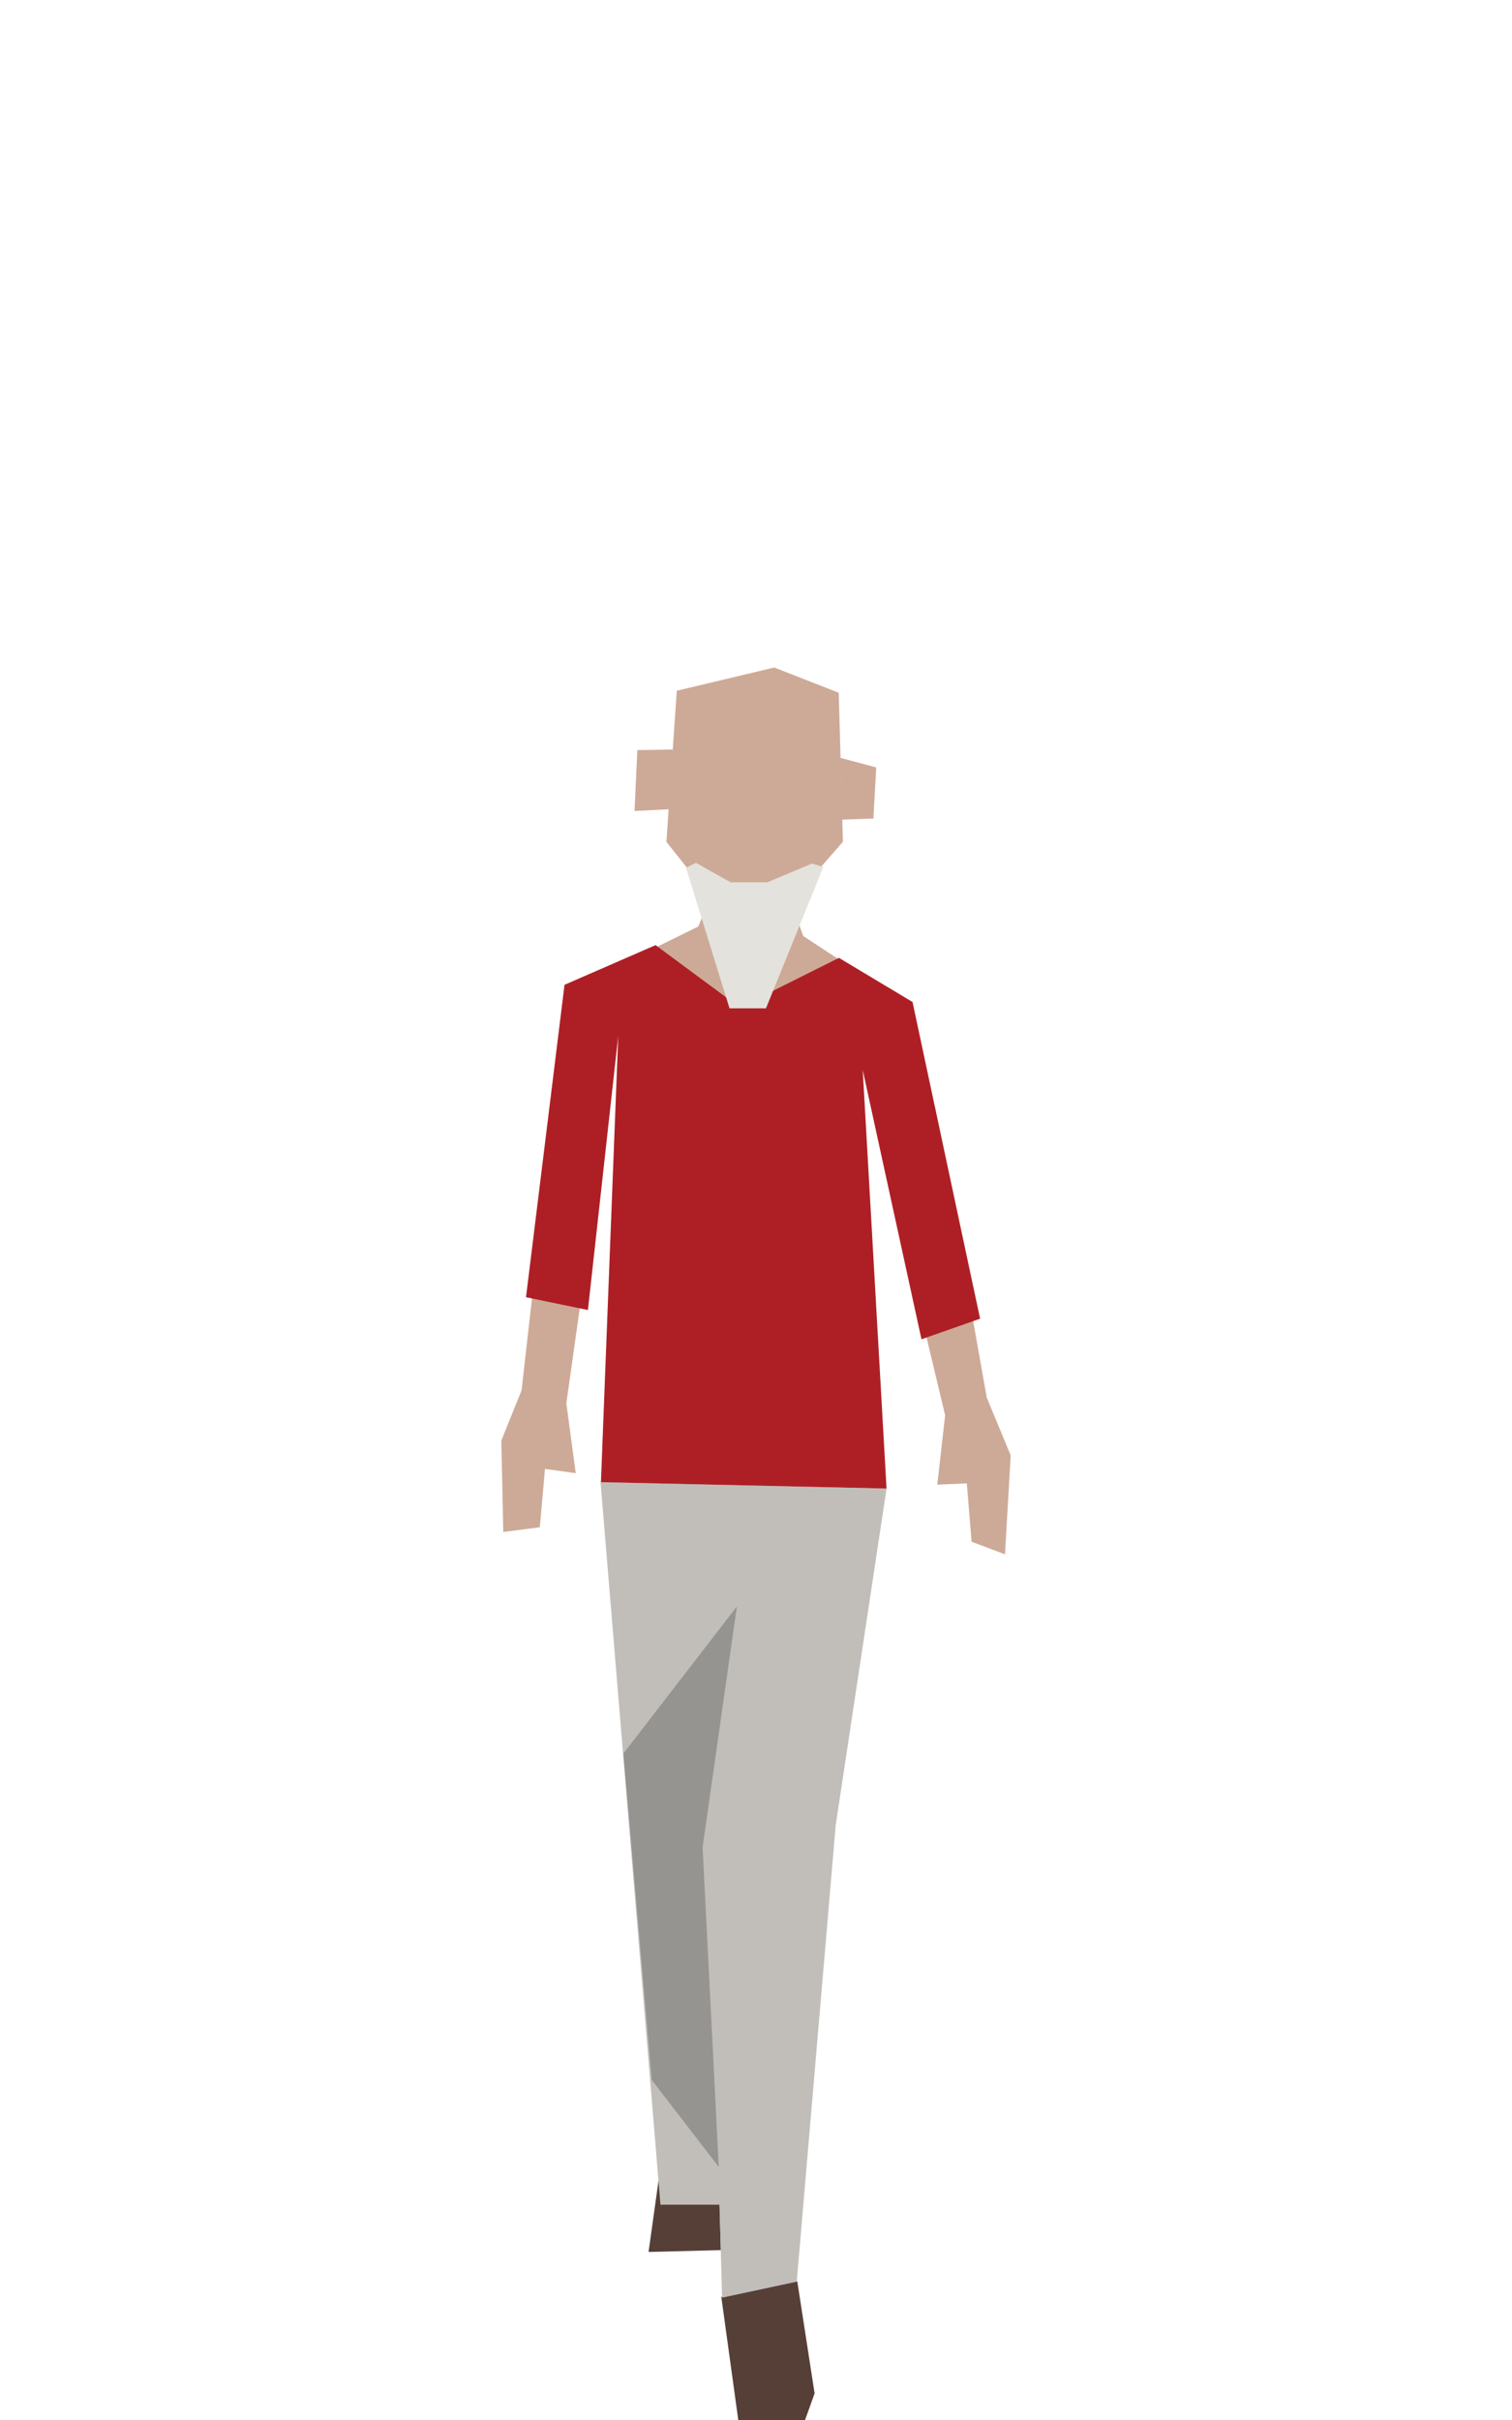 <?xml version="1.0" standalone="no"?><!DOCTYPE svg PUBLIC "-//W3C//DTD SVG 1.1//EN" "http://www.w3.org/Graphics/SVG/1.1/DTD/svg11.dtd"><svg width="120px" height="192px" version="1.1" xmlns="http://www.w3.org/2000/svg" xmlns:xlink="http://www.w3.org/1999/xlink" xml:space="preserve" style="fill-rule:evenodd;clip-rule:evenodd;stroke-linejoin:round;stroke-miterlimit:1.414;"><g><g id="people-31" transform="matrix(1,0,0,1,-317.089,-48)"><g transform="matrix(1,0,0,1,0,-12)"><path d="M369.506,231.914l-0.944,6.753l5.738,-0.145l-0.203,-7.1l-4.591,0.492Z" style="fill:#553f37;fill-rule:nonzero;"/></g><g transform="matrix(1,0,0,1,0,-12)"><path d="M374.335,242.231l1.347,9.769l5.301,0l0.757,-2.111l-1.376,-8.902l-6.029,1.244Z" style="fill:#553f37;fill-rule:nonzero;"/></g><g transform="matrix(1,0,0,1,0,-12)"><path d="M383.674,136.123l-2.834,-1.855l-2.062,-5.738l-4.757,1.332l-1.511,3.645l-3.261,1.604l7.104,11.264l7.321,-10.252Z" style="fill:#cdaa97;fill-rule:nonzero;"/></g><g transform="matrix(1,0,0,1,0,-12)"><path d="M378.88,132.618l-4.285,0l-4.618,-5.831l0.825,-11.984l7.734,-1.843l5.117,2l0.335,11.827l-5.108,5.831Z" style="fill:#cdaa97;fill-rule:nonzero;"/></g><g transform="matrix(1,0,0,1,0,-12)"><path d="M370.492,119.467l-2.821,0.046l-0.223,4.831l2.878,-0.146l0.166,-4.731Z" style="fill:#cdaa97;fill-rule:nonzero;"/></g><g transform="matrix(1,0,0,1,0,-12)"><path d="M383.782,120.125l2.848,0.762l-0.223,4.05l-2.518,0.096l-0.107,-4.908Z" style="fill:#cdaa97;fill-rule:nonzero;"/></g><g transform="matrix(1,0,0,1,0,-12)"><path d="M364.75,177.583l4.756,57.334l5.409,0l1.201,-44.362l-2.796,13.998l1.079,37.741l5.924,-1.267l3.094,-36.233l4.033,-26.693l-22.7,-0.518Z" style="fill:#c1beba;fill-rule:nonzero;"/></g><g transform="matrix(1,0,0,1,0,-12)"><path d="M375.572,187.453l-2.72,19.112l1.282,25.359l-5.317,-6.896l-2.255,-25.903l9.01,-11.672Z" style="fill:#171818;fill-opacity:0.25;fill-rule:nonzero;"/></g><g transform="matrix(1,0,0,1,0,-12)"><path d="M394.953,169.797l2.349,5.668l-0.451,7.854l-2.653,-1l-0.541,-6.631l0.219,1.998l-2.399,0.105l0.632,-5.588l2.844,-2.406Z" style="fill:#cdaa97;fill-rule:nonzero;"/></g><g transform="matrix(1,0,0,1,0,-12)"><path d="M358.651,169.893l-1.776,4.401l0.157,7.252l2.9,-0.377l0.588,-6.627l-0.232,1.997l2.494,0.339l-0.751,-5.581l-3.38,-1.404Z" style="fill:#cdaa97;fill-rule:nonzero;"/></g><g transform="matrix(1,0,0,1,0,-12)"><path d="M391.282,147.745l-4.652,1.632l5.457,22.861l3.305,-1.433l-4.11,-23.06Z" style="fill:#cdaa97;fill-rule:nonzero;"/></g><g transform="matrix(1,0,0,1,0,-12)"><path d="M365.372,147.745l-4.228,-0.831l-2.709,23.807l3.605,0.59l3.332,-23.566Z" style="fill:#cdaa97;fill-rule:nonzero;"/></g><g transform="matrix(1,0,0,1,0,-12)"><path d="M369.118,134.985l-7.226,3.149l-3.057,24.785l4.915,1.018l2.405,-21.739l-1.373,35.395l22.668,0.507l-1.889,-33.2l4.661,21.356l4.653,-1.631l-5.362,-25.126l-5.839,-3.503l-7.872,3.933l-6.684,-4.944Z" style="fill:#ae1f25;fill-rule:nonzero;"/></g><g transform="matrix(1,0,0,1,0,-12)"><path d="M382.434,128.783l-4.554,11.217l-2.892,0l-3.455,-11.16l0.797,-0.38l2.743,1.54l2.915,0l3.538,-1.485l0.908,0.268Z" style="fill:#e4e2dc;fill-rule:nonzero;"/></g></g></g></svg>